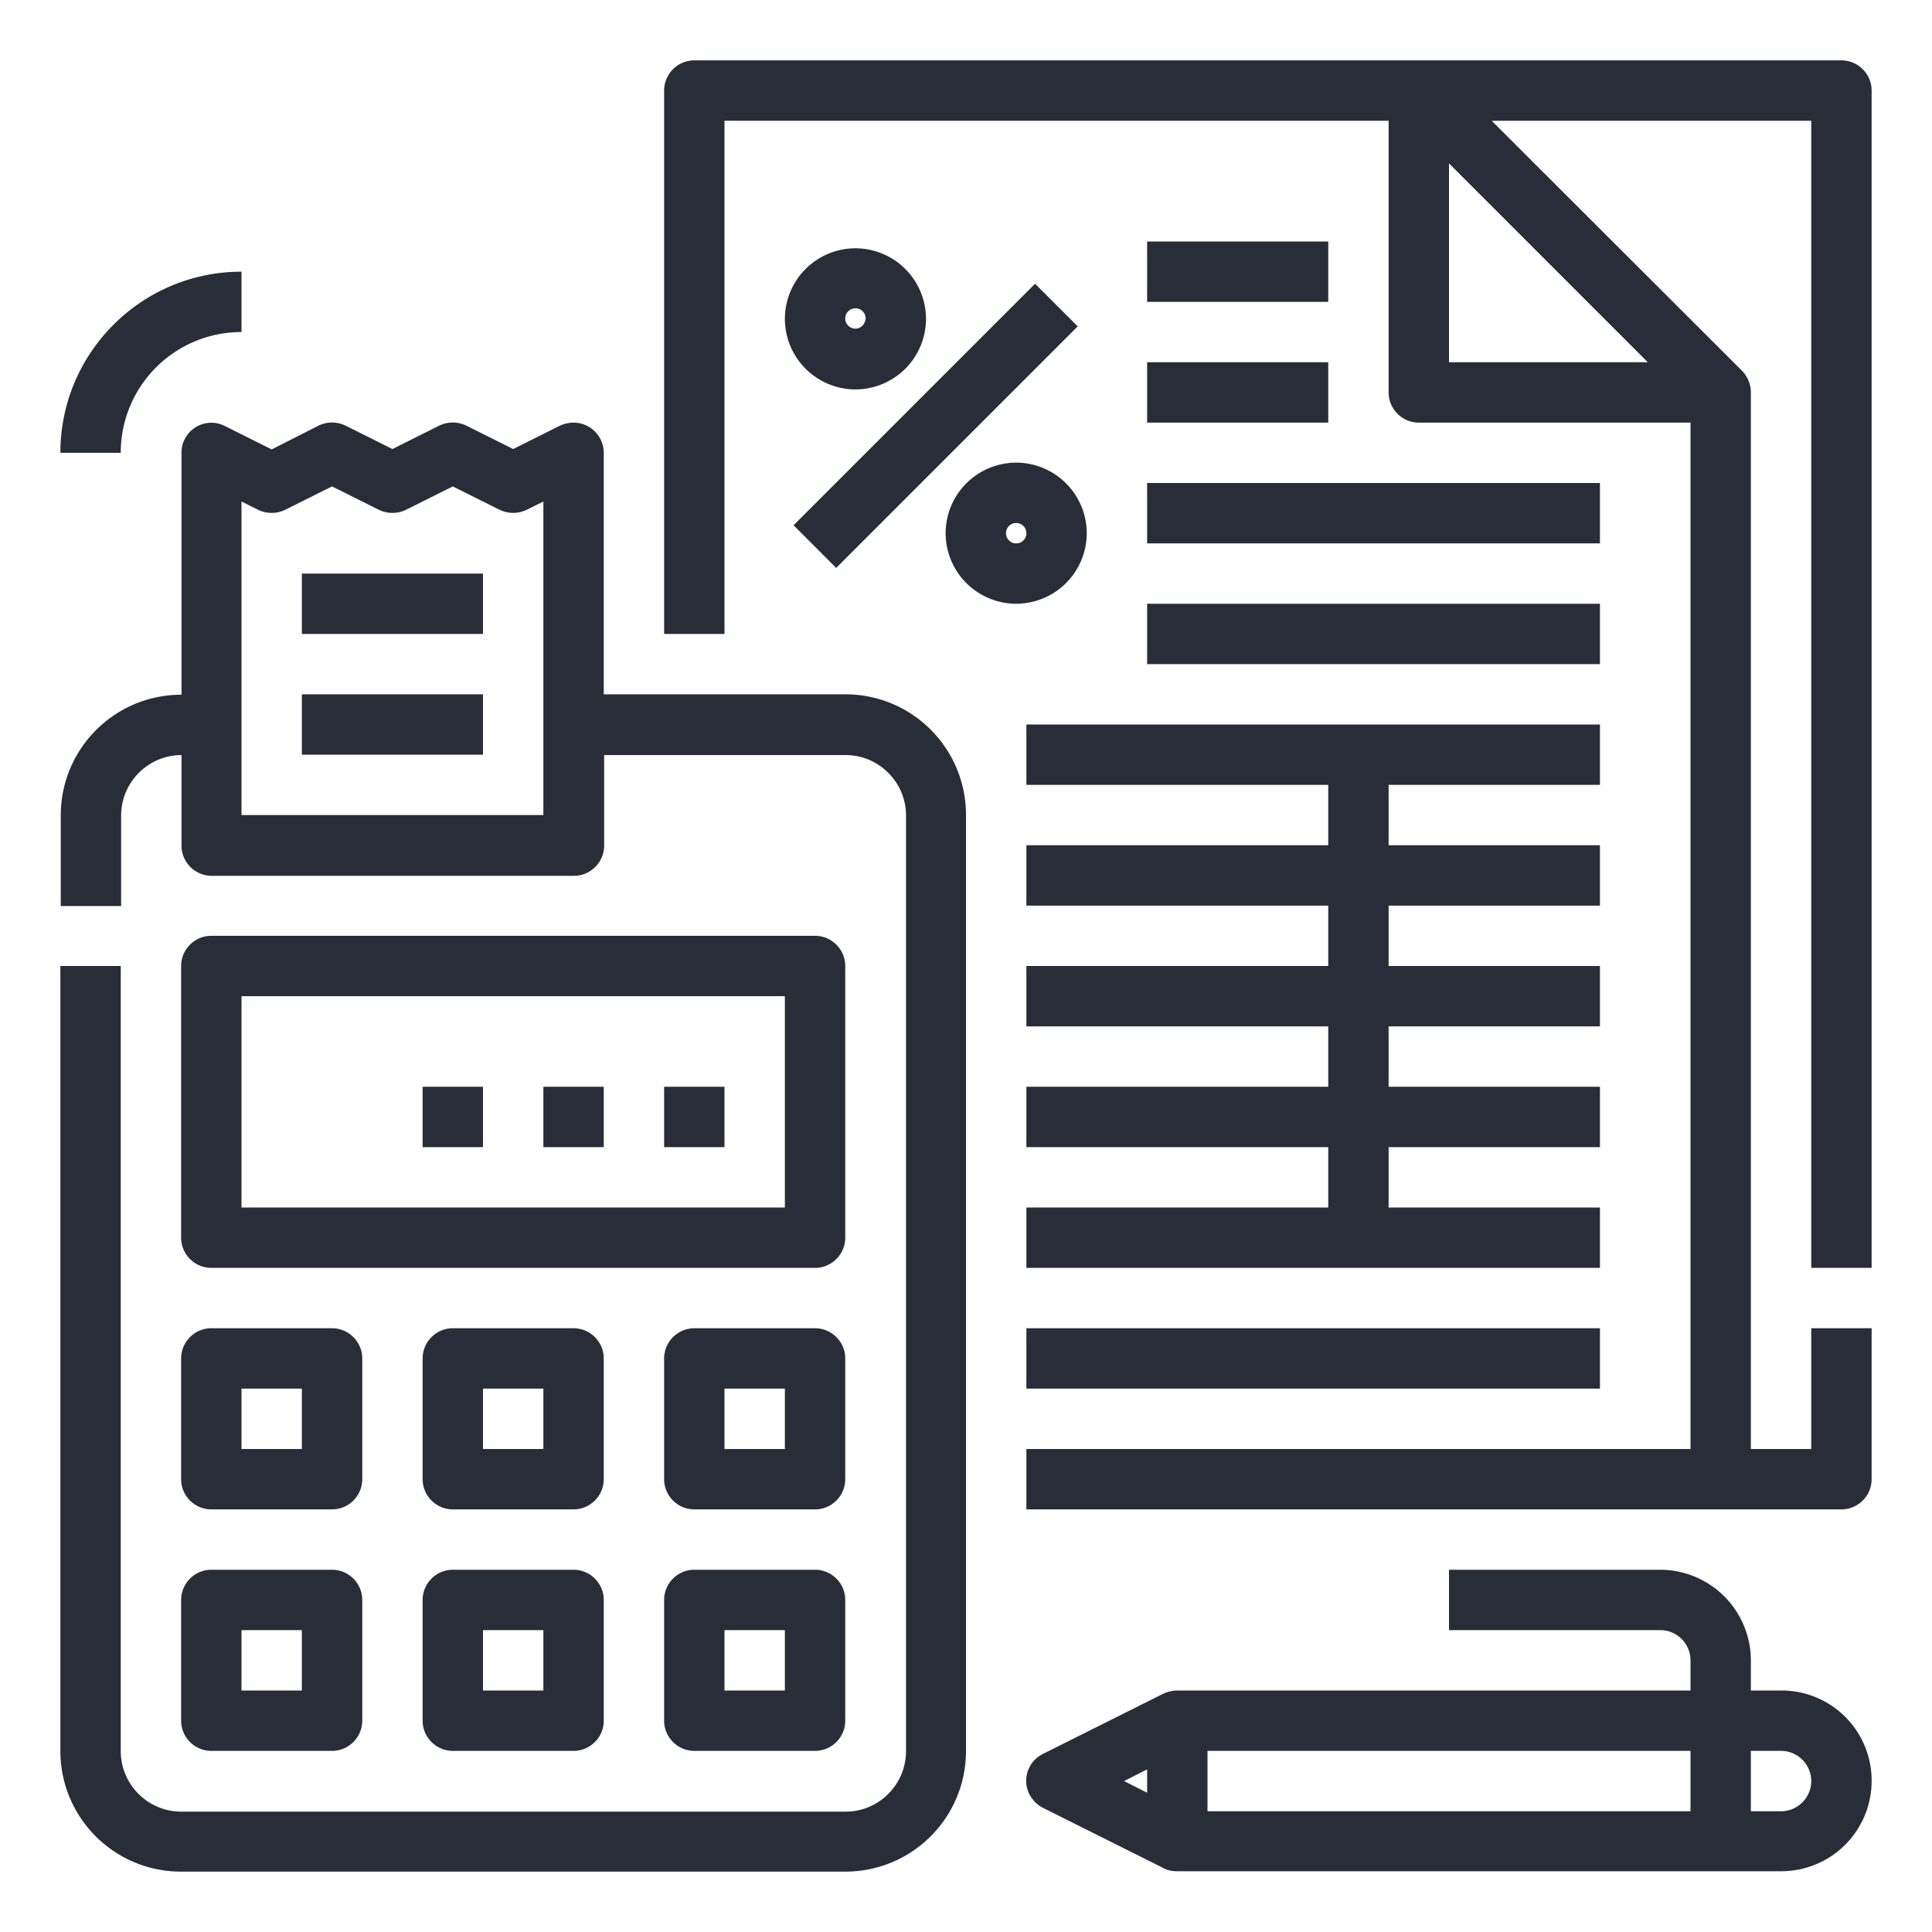 <svg xmlns="http://www.w3.org/2000/svg" width="80" height="80" fill="#282D37"><path d="M76.25 2.5h-47.5c-.688 0-1.25.563-1.25 1.25v22.5H30V5h27.5v11.25c0 .688.563 1.25 1.25 1.25H70V60H42.5v2.5h33.75c.688 0 1.25-.563 1.25-1.25V55H75v5h-2.5V16.203a1.33 1.33 0 00-.36-.844L61.767 5H75v47.5h2.5V3.75c0-.688-.563-1.25-1.25-1.25zM68.234 15H60V6.766zM55 12.5h-7.5V10H55zM47.5 15H55v2.5h-7.5zm0 5h18.75v2.5H47.5zm0 5h18.75v2.5H47.5zm-5 5h23.75v2.5H57.5V35h8.75v2.5H57.5V40h8.75v2.5H57.5V45h8.75v2.5H57.5V50h8.75v2.5H42.5V50H55v-2.5H42.5V45H55v-2.5H42.5V40H55v-2.5H42.5V35H55v-2.5H42.5zm0 25h23.75v2.5H42.5zm-9.64-33.25l10-10 1.765 1.766-10 10zm2.562-11.469a2.927 2.927 0 00-2.922 2.922 2.927 2.927 0 002.922 2.922 2.927 2.927 0 002.922-2.922 2.927 2.927 0 00-2.922-2.922zm0 3.328a.42.42 0 01-.422-.421.42.42 0 01.422-.422.42.42 0 01.422.421c-.016.235-.203.422-.422.422zM45 22.08a2.927 2.927 0 00-2.922-2.923 2.927 2.927 0 00-2.922 2.922A2.927 2.927 0 0042.078 25 2.927 2.927 0 0045 22.078zm-2.922.421a.42.42 0 01-.422-.422.42.42 0 01.422-.422.42.42 0 01.422.422.42.42 0 01-.422.422zM35 28.75H25v-10c0-.688-.563-1.25-1.25-1.25-.188 0-.39.047-.563.125l-1.937.969-1.938-.969a1.292 1.292 0 00-1.125 0l-1.937.969-1.938-.969a1.292 1.292 0 00-1.124 0l-1.938.984-1.938-.968a1.23 1.23 0 00-1.671.562c-.094.172-.125.36-.125.563v10c-2.766 0-5 2.234-5 5v3.75h2.5v-3.75c0-1.375 1.125-2.5 2.5-2.5v3.75c0 .687.562 1.25 1.25 1.25h15c.687 0 1.25-.563 1.25-1.25v-3.75h10c1.375 0 2.5 1.125 2.5 2.5v38.75c0 1.375-1.125 2.5-2.5 2.5H7.5a2.507 2.507 0 01-2.5-2.5V40H2.5v32.5c0 2.766 2.234 5 5 5H35c2.766 0 5-2.234 5-5V33.75c0-2.766-2.234-5-5-5zm-12.5 5H10V20.766l.688.343c.359.172.765.172 1.124 0l1.938-.968 1.938.968c.359.172.765.172 1.124 0l1.938-.968 1.938.968c.359.172.765.172 1.125 0l.687-.343zM35 40c0-.688-.563-1.25-1.25-1.25h-25c-.688 0-1.25.563-1.25 1.25v11.25c0 .688.563 1.25 1.25 1.25h25c.688 0 1.25-.563 1.25-1.25zm-2.5 10H10v-8.75h22.5zm-25 11.25c0 .688.563 1.25 1.25 1.25h5c.688 0 1.25-.563 1.25-1.25v-5c0-.688-.563-1.25-1.25-1.25h-5c-.688 0-1.25.563-1.25 1.25zM10 57.5h2.5V60H10zm15-1.25c0-.688-.563-1.25-1.25-1.25h-5c-.688 0-1.25.563-1.25 1.25v5c0 .688.563 1.25 1.25 1.25h5c.688 0 1.25-.563 1.25-1.25zM22.5 60H20v-2.5h2.5zM35 56.25c0-.688-.563-1.25-1.25-1.25h-5c-.688 0-1.25.563-1.25 1.25v5c0 .688.563 1.25 1.25 1.25h5c.688 0 1.25-.563 1.25-1.25zM32.5 60H30v-2.5h2.5zm-25 11.25c0 .688.563 1.25 1.25 1.25h5c.688 0 1.25-.563 1.25-1.25v-5c0-.688-.563-1.25-1.25-1.25h-5c-.688 0-1.25.563-1.25 1.25zM10 67.5h2.5V70H10zM23.75 65h-5c-.688 0-1.25.563-1.25 1.25v5c0 .688.563 1.25 1.25 1.25h5c.688 0 1.25-.563 1.25-1.25v-5c0-.688-.563-1.25-1.25-1.25zm-1.25 5H20v-2.5h2.5zm11.25-5h-5c-.688 0-1.25.563-1.25 1.25v5c0 .688.563 1.25 1.25 1.25h5c.688 0 1.25-.563 1.25-1.25v-5c0-.688-.563-1.25-1.25-1.25zm-1.25 5H30v-2.5h2.5zM30 47.5h-2.5V45H30zm-5 0h-2.5V45H25zm-5 0h-2.5V45H20zm-7.5-18.75H20v2.5h-7.5zm0-5H20v2.5h-7.5zM73.75 70H72.5v-1.25A3.761 3.761 0 0068.75 65H60v2.5h8.75c.688 0 1.25.563 1.25 1.25V70H48.75c-.188 0-.39.047-.563.125l-5 2.5a1.24 1.24 0 00-.562 1.672c.125.234.313.437.563.562l5 2.5c.171.094.359.125.562.125h25a3.741 3.741 0 003.75-3.75A3.728 3.728 0 0073.75 70zM47.5 74.234l-.953-.484.953-.484zM70 75H50v-2.5h20zm3.75 0H72.5v-2.5h1.25c.688 0 1.25.563 1.25 1.25 0 .688-.563 1.25-1.25 1.25zM2.5 18.75c0-4.14 3.36-7.5 7.5-7.5v2.5c-2.766 0-5 2.234-5 5zm0 0"/></svg>